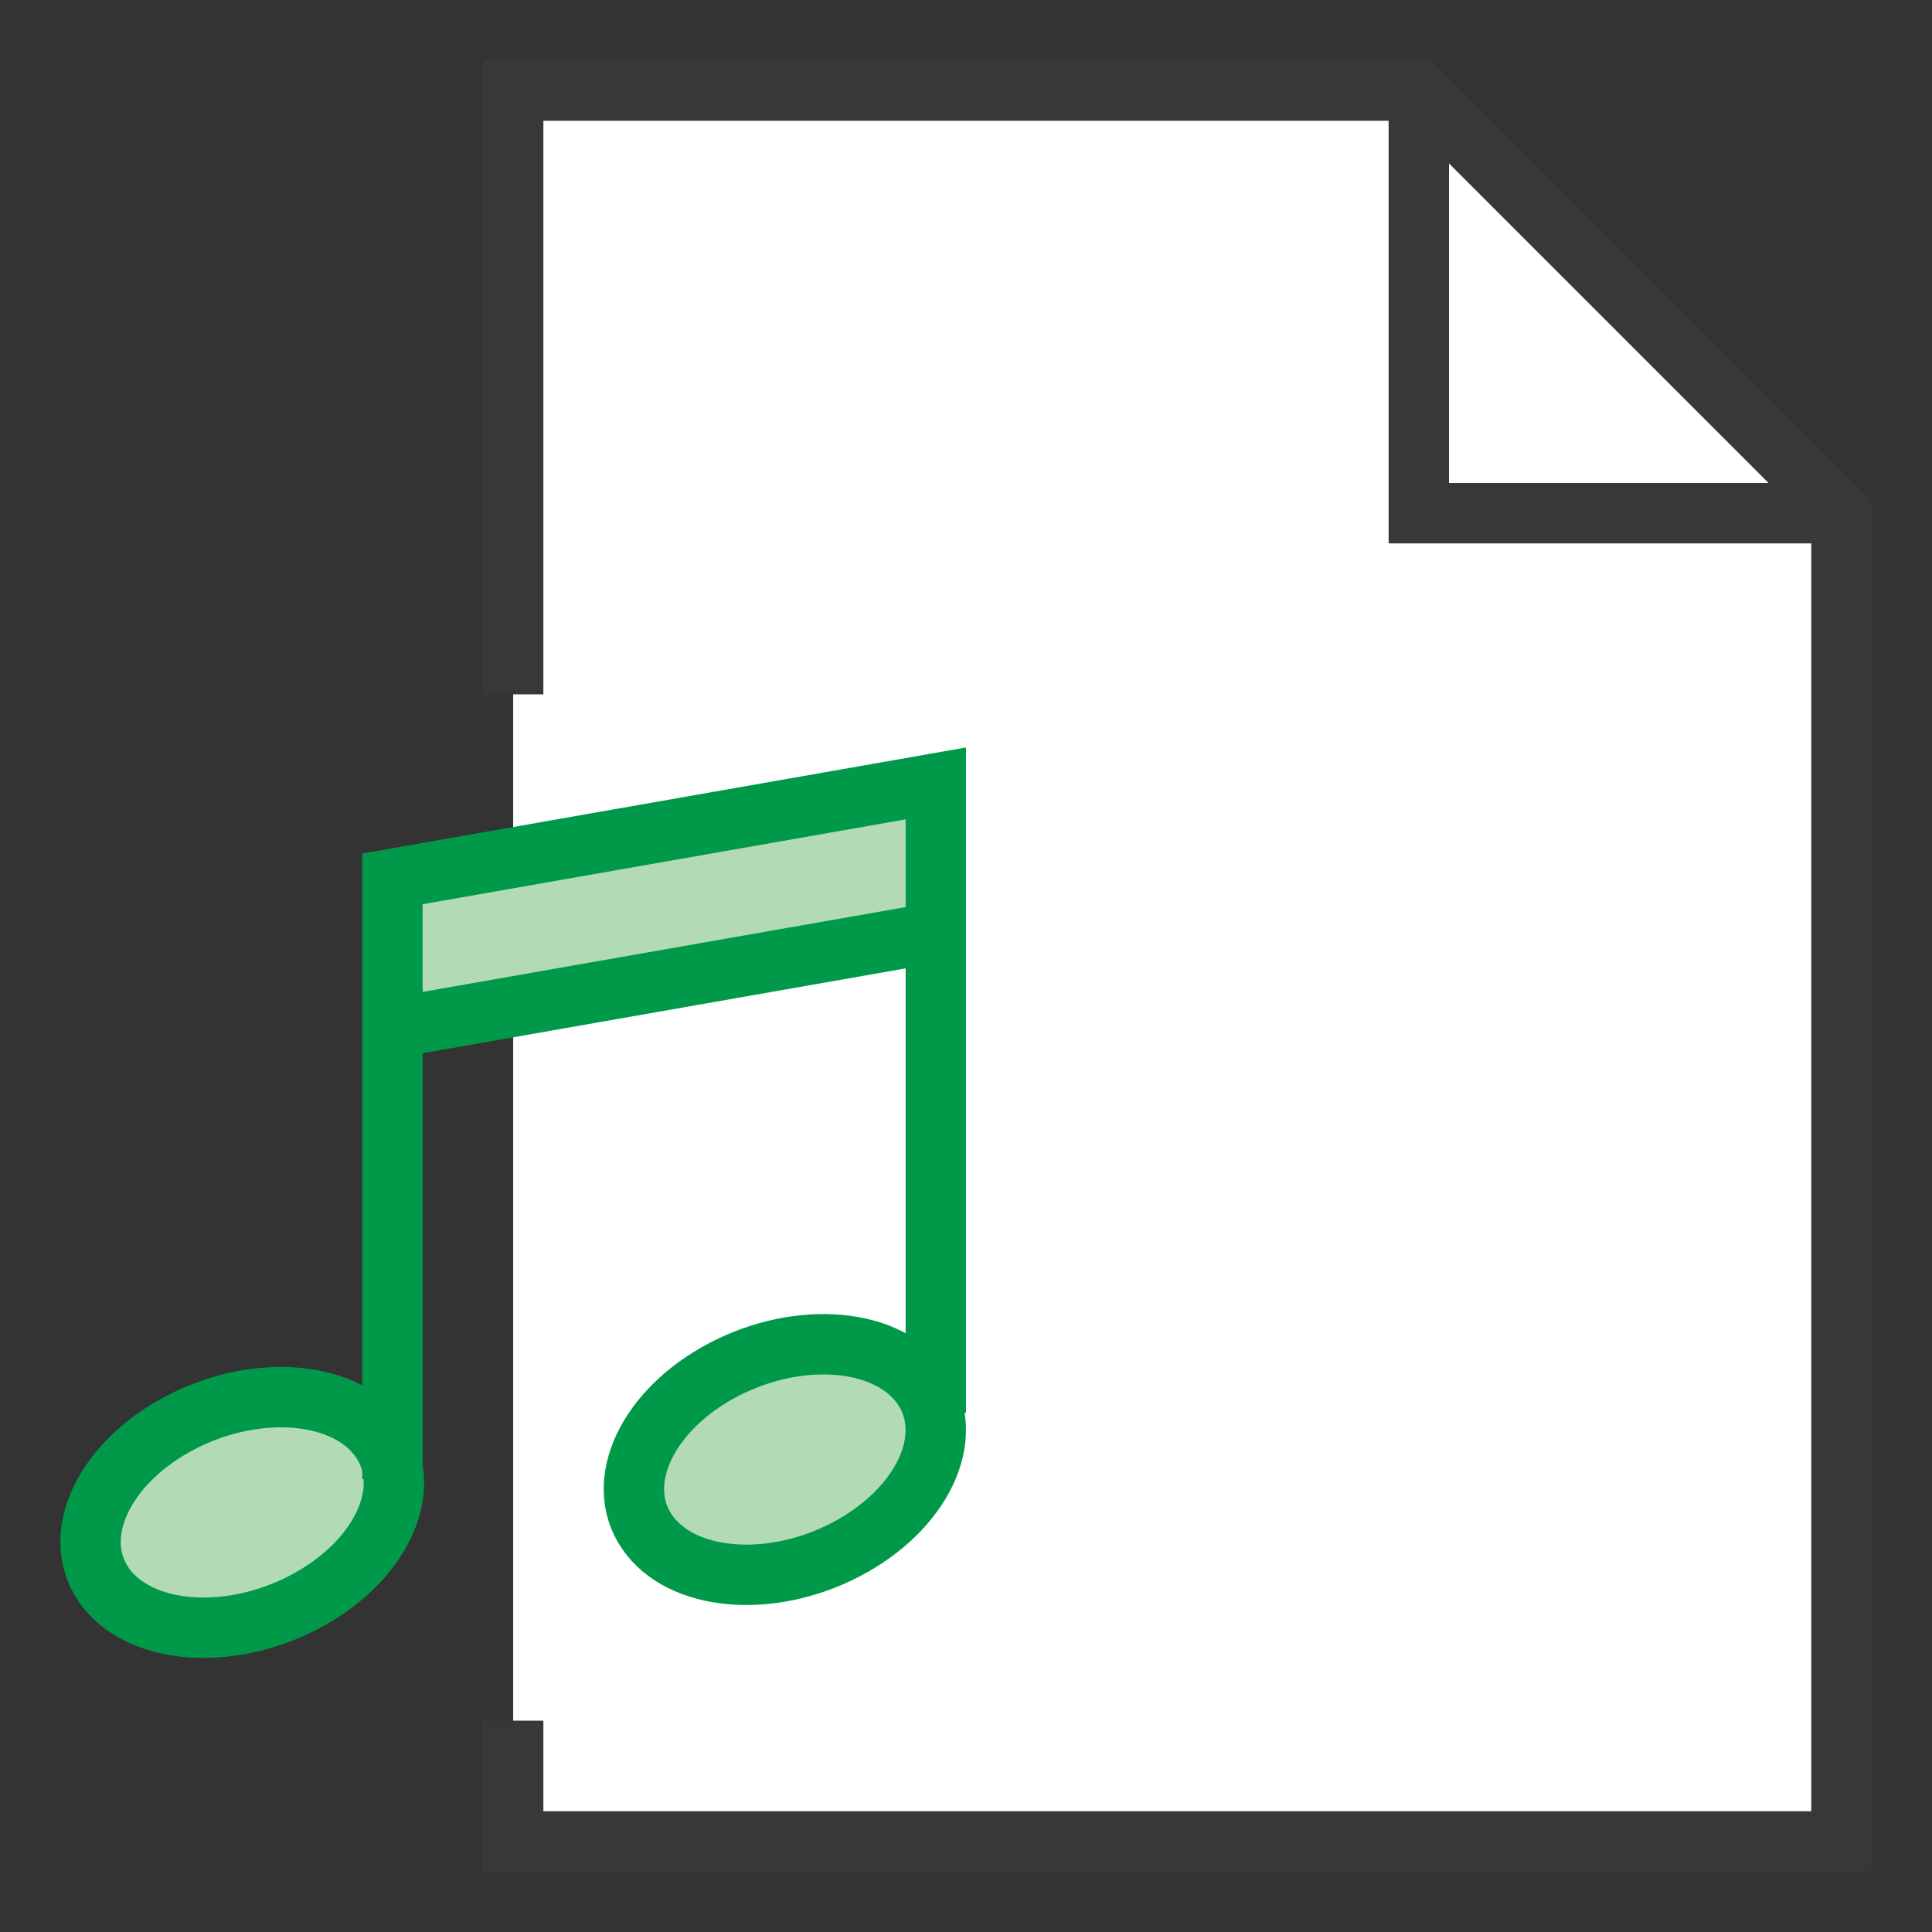 <?xml version="1.0" encoding="UTF-8"?>
<!DOCTYPE svg PUBLIC "-//W3C//DTD SVG 1.1//EN" "http://www.w3.org/Graphics/SVG/1.1/DTD/svg11.dtd">
<svg version="1.1" id="Layer_1" xmlns="http://www.w3.org/2000/svg" xmlns:xlink="http://www.w3.org/1999/xlink" x="0px" y="0px" width="32px" height="32px" viewBox="0 0 32 32" enable-background="new 0 0 32 32" xml:space="preserve">
  <rect x="0" y="0" width="32" height="32" fill="#333333" stroke="none"/>
  <g id="icon">
    <polygon points="30.5,30.5 8.5,30.5 8.5,1.5 23.5,1.5 30.5,8.5" fill="#FFFFFF" stroke-linejoin="miter"/>
    <path d="M23.707,1H8v10.5h1V2h14v7h7v21H9v-1.5H8v2.5h23V8.293L23.707,1zM24,8V2.707L29.293,8H24z" fill="#383838"/>
    <path d="M6.309,23.857c0.561,0.823,-0.012,2.025,-1.28,2.684s-2.752,0.526,-3.314,-0.297c-0.561,-0.823,0.012,-2.025,1.28,-2.684S5.748,23.034,6.309,23.857zM11.988,22.684c-1.262,0.659,-1.833,1.861,-1.274,2.684c0.559,0.823,2.035,0.956,3.297,0.297c1.262,-0.659,1.833,-1.861,1.274,-2.684C14.727,22.158,13.251,22.025,11.988,22.684z" fill="#B2DBB4" stroke="#009949" stroke-width="1" stroke-miterlimit="10"/>
    <polygon points="15.5,15.4 6.4,17.1 6.4,14.5 15.5,12.8" fill="#B2DBB4" stroke-linejoin="miter"/>
    <path d="M6.5,24.5v-9.943l9,-1.581V23.4M6.52,17.021l8.975,-1.576" fill="none" stroke="#009949" stroke-width="1" stroke-miterlimit="10"/>
  </g>
</svg>
